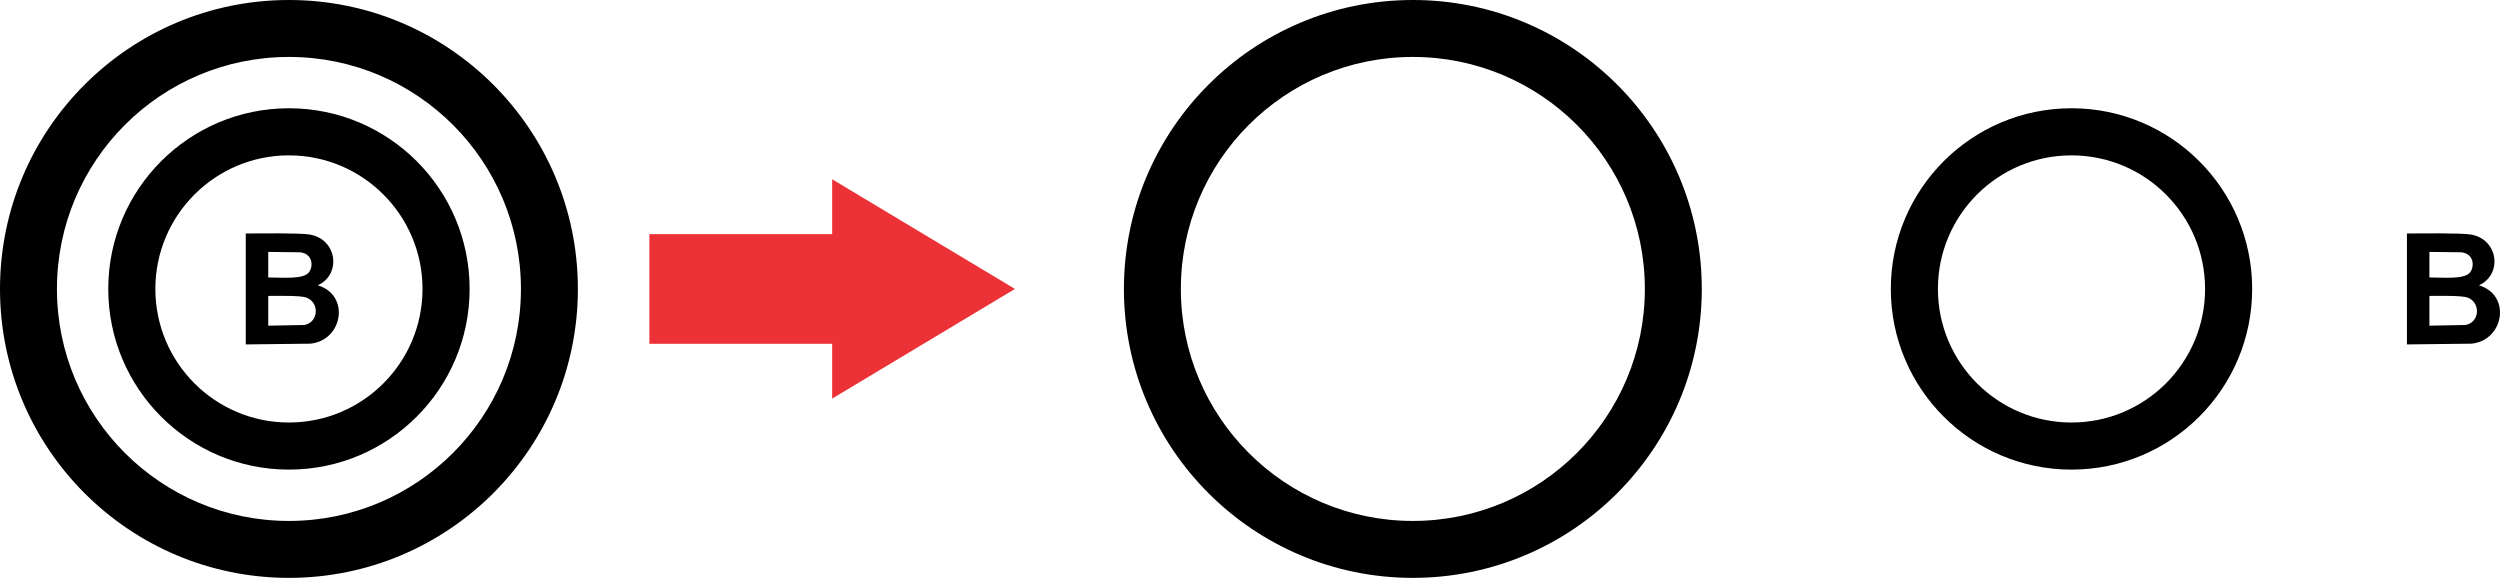 <svg xmlns="http://www.w3.org/2000/svg" xml:space="preserve" width="711.224" height="164.4" style="shape-rendering:geometricPrecision;text-rendering:geometricPrecision;image-rendering:optimizeQuality;fill-rule:evenodd;clip-rule:evenodd" viewBox="0 0 18923.53 4374.18"><path d="M1860.3 1767.17c95.83 0 407.53-4.9 484.63 8.22 207.38 35.28 241.17 302.25 60.41 384.34 245.53 72.43 191.7 414.93-54.54 441.62l-490.49 5.67v-839.84zm170.08 139.58v193.54c104.63 0 254.92 14.66 302.43-32.84 39.96-39.96 41.12-145.89-60.41-157.76l-242.02-2.94zm0 333.12v225.21l273.5-5.08c111.22-21.59 114.39-173.15 14.07-208-46.35-16.1-214.07-12.13-287.57-12.13zm156.71-1063.85c558.4 0 1011.07 452.67 1011.07 1011.07 0 558.4-452.67 1011.07-1011.07 1011.07-558.4 0-1011.07-452.67-1011.07-1011.07 0-558.4 452.67-1011.07 1011.07-1011.07zm0-356.53c755.31 0 1367.6 612.29 1367.6 1367.6s-612.29 1367.6-1367.6 1367.6-1367.6-612.29-1367.6-1367.6 612.29-1367.6 1367.6-1367.6zm0-388.46c969.85 0 1756.06 786.21 1756.06 1756.06 0 969.85-786.21 1756.06-1756.06 1756.06-969.85 0-1756.06-786.21-1756.06-1756.06 0-969.85 786.21-1756.06 1756.06-1756.06zm0-431.03c1207.9 0 2187.09 979.19 2187.09 2187.09s-979.19 2187.09-2187.09 2187.09S0 3394.99 0 2187.09 979.19 0 2187.09 0zm8507.37 0c1207.9 0 2187.09 979.19 2187.09 2187.09s-979.19 2187.09-2187.09 2187.09-2187.09-979.19-2187.09-2187.09S9486.56 0 10694.46 0zm0 431.03c969.85 0 1756.06 786.21 1756.06 1756.06 0 969.85-786.21 1756.06-1756.06 1756.06-969.85 0-1756.06-786.21-1756.06-1756.06 0-969.85 786.21-1756.06 1756.06-1756.06zm4985.56 388.46c755.31 0 1367.6 612.29 1367.6 1367.6s-612.29 1367.6-1367.6 1367.6-1367.6-612.29-1367.6-1367.6 612.29-1367.6 1367.6-1367.6zm0 356.53c558.4 0 1011.07 452.67 1011.07 1011.07 0 558.4-452.67 1011.07-1011.07 1011.07-558.4 0-1011.07-452.67-1011.07-1011.07 0-558.4 452.67-1011.07 1011.07-1011.07zm2539.11 591.14c95.83 0 407.53-4.9 484.63 8.22 207.38 35.28 241.17 302.25 60.41 384.34 245.53 72.43 191.7 414.93-54.54 441.62l-490.49 5.67v-839.84zm170.08 472.7v225.21l273.5-5.08c111.22-21.59 114.39-173.15 14.07-208-46.35-16.1-214.07-12.13-287.57-12.13zm0-333.12v193.54c104.63 0 254.92 14.66 302.43-32.84 39.96-39.96 41.12-145.89-60.41-157.76l-242.02-2.94z" class="fil0"/><path d="M4915.4 2602.17h1383.58v415.07l1383.58-830.15-1383.58-830.15v415.07H4915.4z" style="fill:#ed3237;fill-rule:nonzero"/></svg>